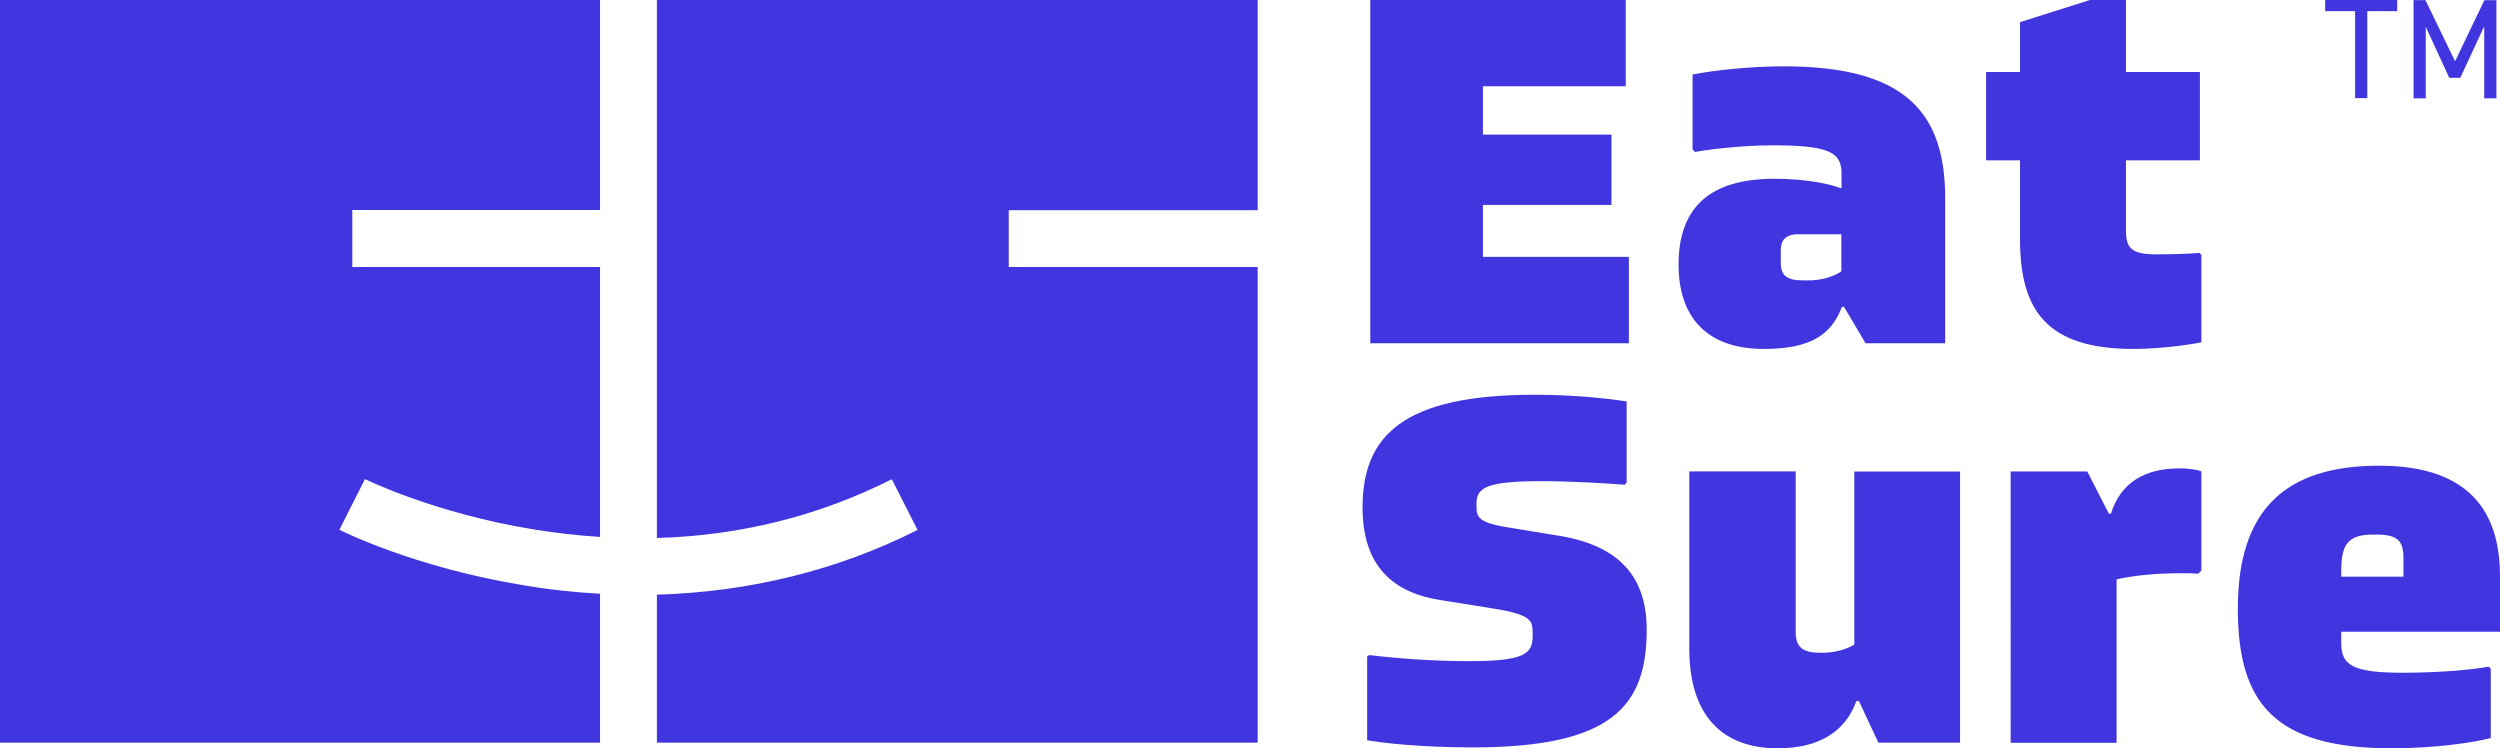 <svg xmlns="http://www.w3.org/2000/svg" width="147" height="44" fill="none" viewBox="0 0 147 44">
    <path fill="#4035DE" d="M140.955 0v.656h-1.759v5.116h-.717V.656h-1.759V0h4.235zM144.358 3.603L146.081.01h.709V5.78h-.718V1.548l-1.408 3.026h-.648l-1.382-3v4.207h-.717V.009h.7l1.741 3.594zM35.282 34.913v8.755H0V0H35.282v12.349H20.716v3.35h14.566v15.873c-1.32-.087-2.66-.236-4.024-.463-5.8-.962-9.754-2.921-9.798-2.939l-1.505 2.982c.175.088 4.366 2.178 10.638 3.228 1.575.28 3.141.446 4.69.533zM59.314 15.7v-3.341h14.637V0H38.624v31.634c4.908-.14 9.536-1.295 13.814-3.455l1.514 2.982c-4.69 2.37-9.886 3.647-15.328 3.805v8.702h35.327v-27.97H59.314zM95.778 15.113v5.072H80.573V0h15.021v5.073h-8.398v2.842h7.558v4.137h-7.558v3.052h8.582v.009zM114.377 11.667v8.518h-4.68l-1.269-2.143h-.122c-.639 1.688-1.907 2.475-4.593 2.475-3.447 0-5.013-1.967-5.013-4.958s1.452-5.047 5.625-5.047c1.969 0 3.351.332 3.867.542h.088v-.848c0-1.242-.691-1.662-4.077-1.662-1.846 0-3.963.272-4.532.394l-.149-.149V4.381c1.243-.244 3.325-.48 5.381-.48 7.209 0 9.474 2.78 9.474 7.766zm-6.106 4.285v-2.178h-2.537c-.752 0-1.024.359-1.024.936v.752c0 .691.307 1.024 1.269 1.024h.306c.805.017 1.557-.228 1.986-.534zM129.442 14.99v5.134c-.516.123-2.388.394-3.989.394-5.136 0-6.675-2.3-6.675-6.437V9.428h-1.995V4.233h1.995v-2.93L122.889 0h2.118v4.233h4.348v5.195h-4.348v4.137c0 .997.306 1.39 1.749 1.39.91 0 1.995-.026 2.572-.087l.114.122zM90.24 23.211c2.45 0 4.47.245 5.407.394v4.775l-.123.122c-1.146-.087-3.176-.21-4.9-.21-3.236 0-3.805.394-3.805 1.304v.21c0 .69.21.97 2.24 1.268l2.388.393c3.535.516 5.38 2.24 5.38 5.563 0 4.53-2.082 6.917-10.244 6.917-3.08 0-5.345-.27-6.194-.42v-4.923l.123-.088c1.723.21 3.779.359 5.861.359 3.176 0 3.745-.394 3.745-1.452v-.245c0-.787-.184-1.084-2.809-1.478l-2.475-.393c-2.931-.42-4.716-2.02-4.716-5.467 0-4.18 2.327-6.629 10.122-6.629zM115.252 27.716v15.952h-4.803l-1.146-2.449h-.149c-.638 1.784-2.178 2.781-4.628 2.781-3.237 0-5.196-1.906-5.196-5.86V27.717h6.255v9.428c0 .935.42 1.241 1.513 1.241.788 0 1.479-.21 1.934-.48v-10.18h6.22v-.01zM129.442 27.715v5.834l-.184.184c-.359-.027-.691-.027-1.024-.027-1.574 0-2.843.149-3.779.359v9.612h-6.229V27.724h4.506L124 30.2h.123c.577-1.845 2.021-2.658 4.015-2.658.586-.01 1.094.087 1.304.174zM137.665 37.144v.664c0 1.268.604 1.75 3.596 1.75 2.414 0 4.295-.21 5.074-.36l.122.123v4.076c-1.058.27-3.263.603-5.835.603-6.981 0-9.037-2.746-9.037-8.22 0-5.8 2.782-8.397 8.311-8.397 4.716 0 7.104 2.143 7.104 6.498v3.263h-9.335zm0-3.569v.333h3.657v-1.085c0-.997-.306-1.39-1.601-1.39h-.21c-1.513 0-1.846.664-1.846 2.142z"/>
</svg>
